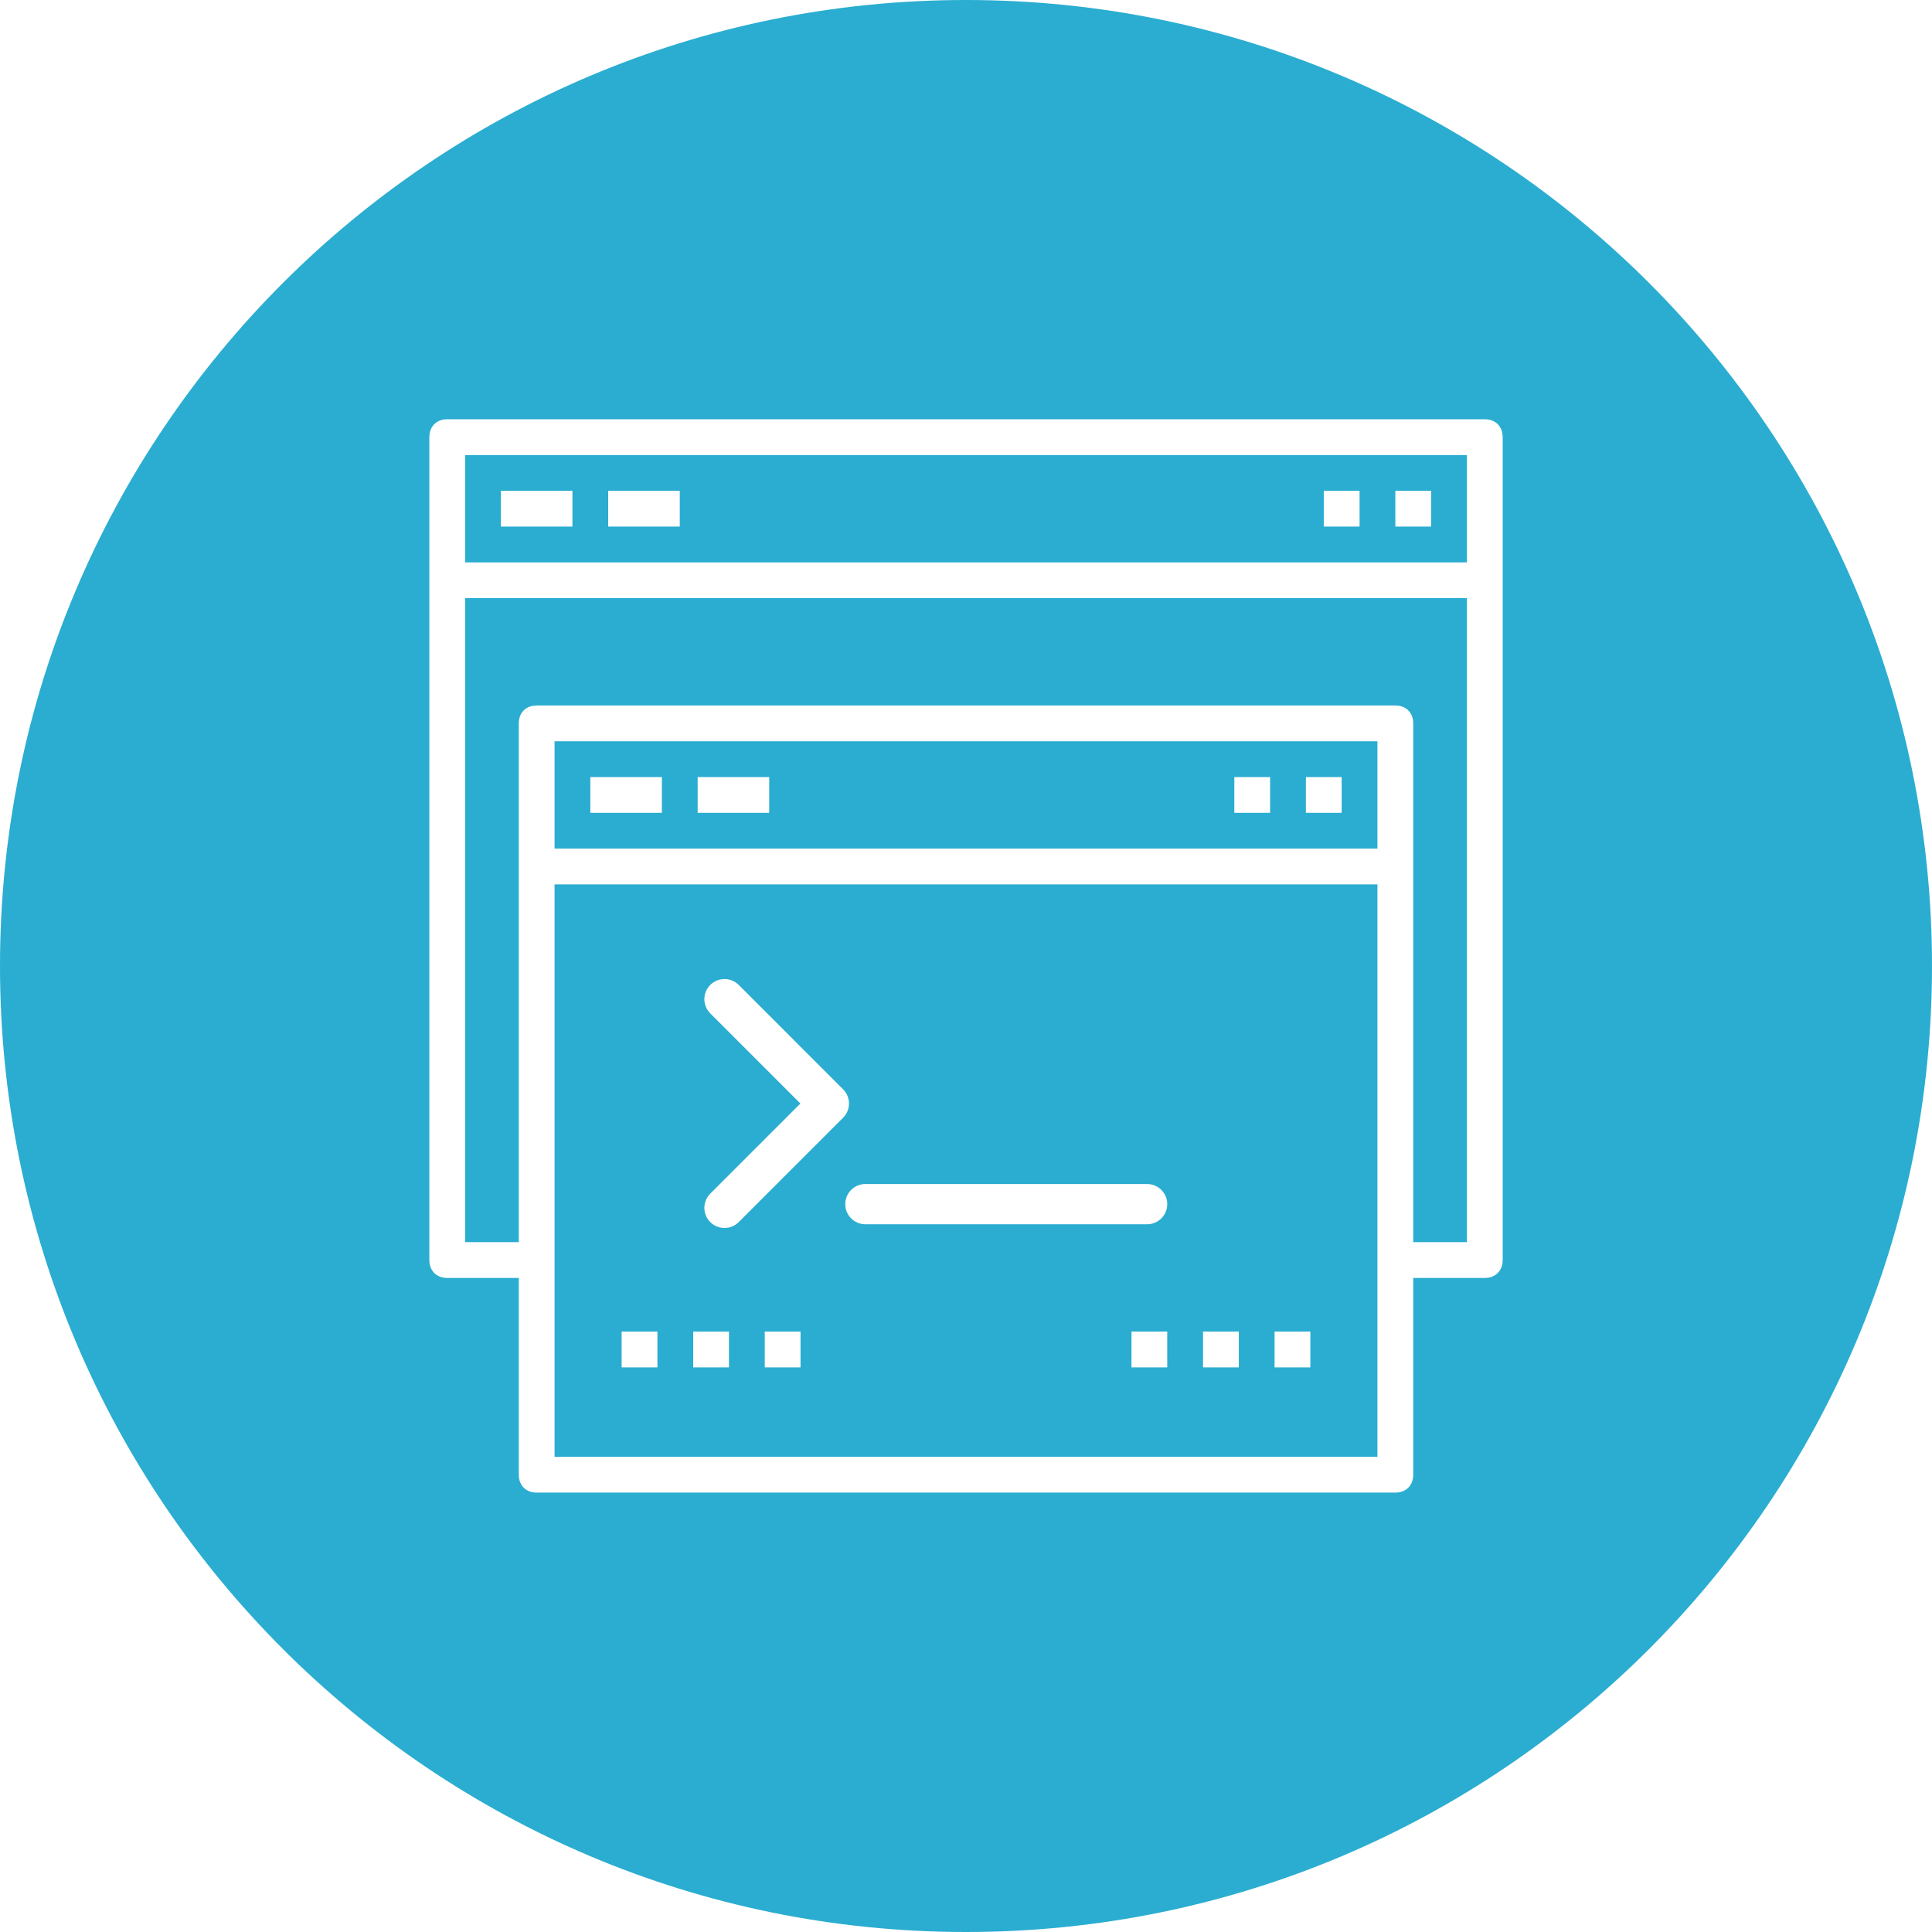 <?xml version="1.0" encoding="utf-8"?>
<!-- Generator: Adobe Illustrator 16.0.0, SVG Export Plug-In . SVG Version: 6.00 Build 0)  -->
<!DOCTYPE svg PUBLIC "-//W3C//DTD SVG 1.1//EN" "http://www.w3.org/Graphics/SVG/1.1/DTD/svg11.dtd">
<svg version="1.1" id="Layer_1" xmlns="http://www.w3.org/2000/svg" xmlns:xlink="http://www.w3.org/1999/xlink" x="0px" y="0px"
	 width="144px" height="144px" viewBox="-1.5 -2.014 144 144" enable-background="new -1.5 -2.014 144 144" xml:space="preserve">
<path fill="#2AADD0" d="M39.833,61.236h61.333v-8H39.833V61.236z M95.834,55.903H98.5v2.666h-2.666V55.903z M90.5,55.903h2.666
	v2.666H90.5V55.903z M50.5,55.903h5.333v2.666H50.5V55.903z M42.5,55.903h5.333v2.666H42.5V55.903z M33.167,39.903h74.667v-8H33.167
	V39.903z M102.5,34.569h2.666v2.667H102.5V34.569z M97.166,34.569h2.668v2.667h-2.668V34.569z M43.833,34.569h5.333v2.667h-5.333
	V34.569z M35.833,34.569h5.333v2.667h-5.333V34.569z M39.833,106.568h61.333V63.903H39.833V106.568z M58.167,99.902H55.5v-2.666
	h2.667V99.902z M85.5,99.902h-2.666v-2.666H85.5V99.902z M93.5,97.236h2.666v2.666H93.5V97.236z M88.166,97.236h2.668v2.666h-2.668
	V97.236z M63,86.236h21c0.828,0,1.5,0.672,1.5,1.5s-0.672,1.5-1.5,1.5H63c-0.829,0-1.5-0.672-1.5-1.5S62.171,86.236,63,86.236z
	 M51.439,73.518c-0.586-0.585-0.586-1.535,0-2.121c0.585-0.586,1.536-0.586,2.121,0l7.778,7.779c0.586,0.586,0.586,1.535,0,2.121
	l-7.778,7.777c-0.585,0.586-1.536,0.586-2.121,0c-0.586-0.586-0.586-1.535,0-2.121l6.717-6.717L51.439,73.518z M50.167,97.236h2.667
	v2.666h-2.667V97.236z M44.833,97.236H47.5v2.666h-2.667V97.236z M70.5-2.014c-39.764,0-72,32.235-72,72c0,39.764,32.236,72,72,72
	c39.764,0,72-32.236,72-72C142.5,30.221,110.264-2.014,70.5-2.014z M110.5,91.902c0,0.801-0.533,1.334-1.334,1.334h-5.332v14.666
	c0,0.801-0.534,1.334-1.334,1.334h-64c-0.8,0-1.333-0.533-1.333-1.334V93.236h-5.333c-0.8,0-1.333-0.533-1.333-1.334V30.569
	c0-0.8,0.533-1.333,1.333-1.333h77.333c0.801,0,1.334,0.533,1.334,1.333V91.902z M33.167,42.569h74.667v48h-4V51.903
	c0-0.801-0.534-1.334-1.334-1.334h-64c-0.8,0-1.333,0.533-1.333,1.334v38.666h-4V42.569z"/>
</svg>
